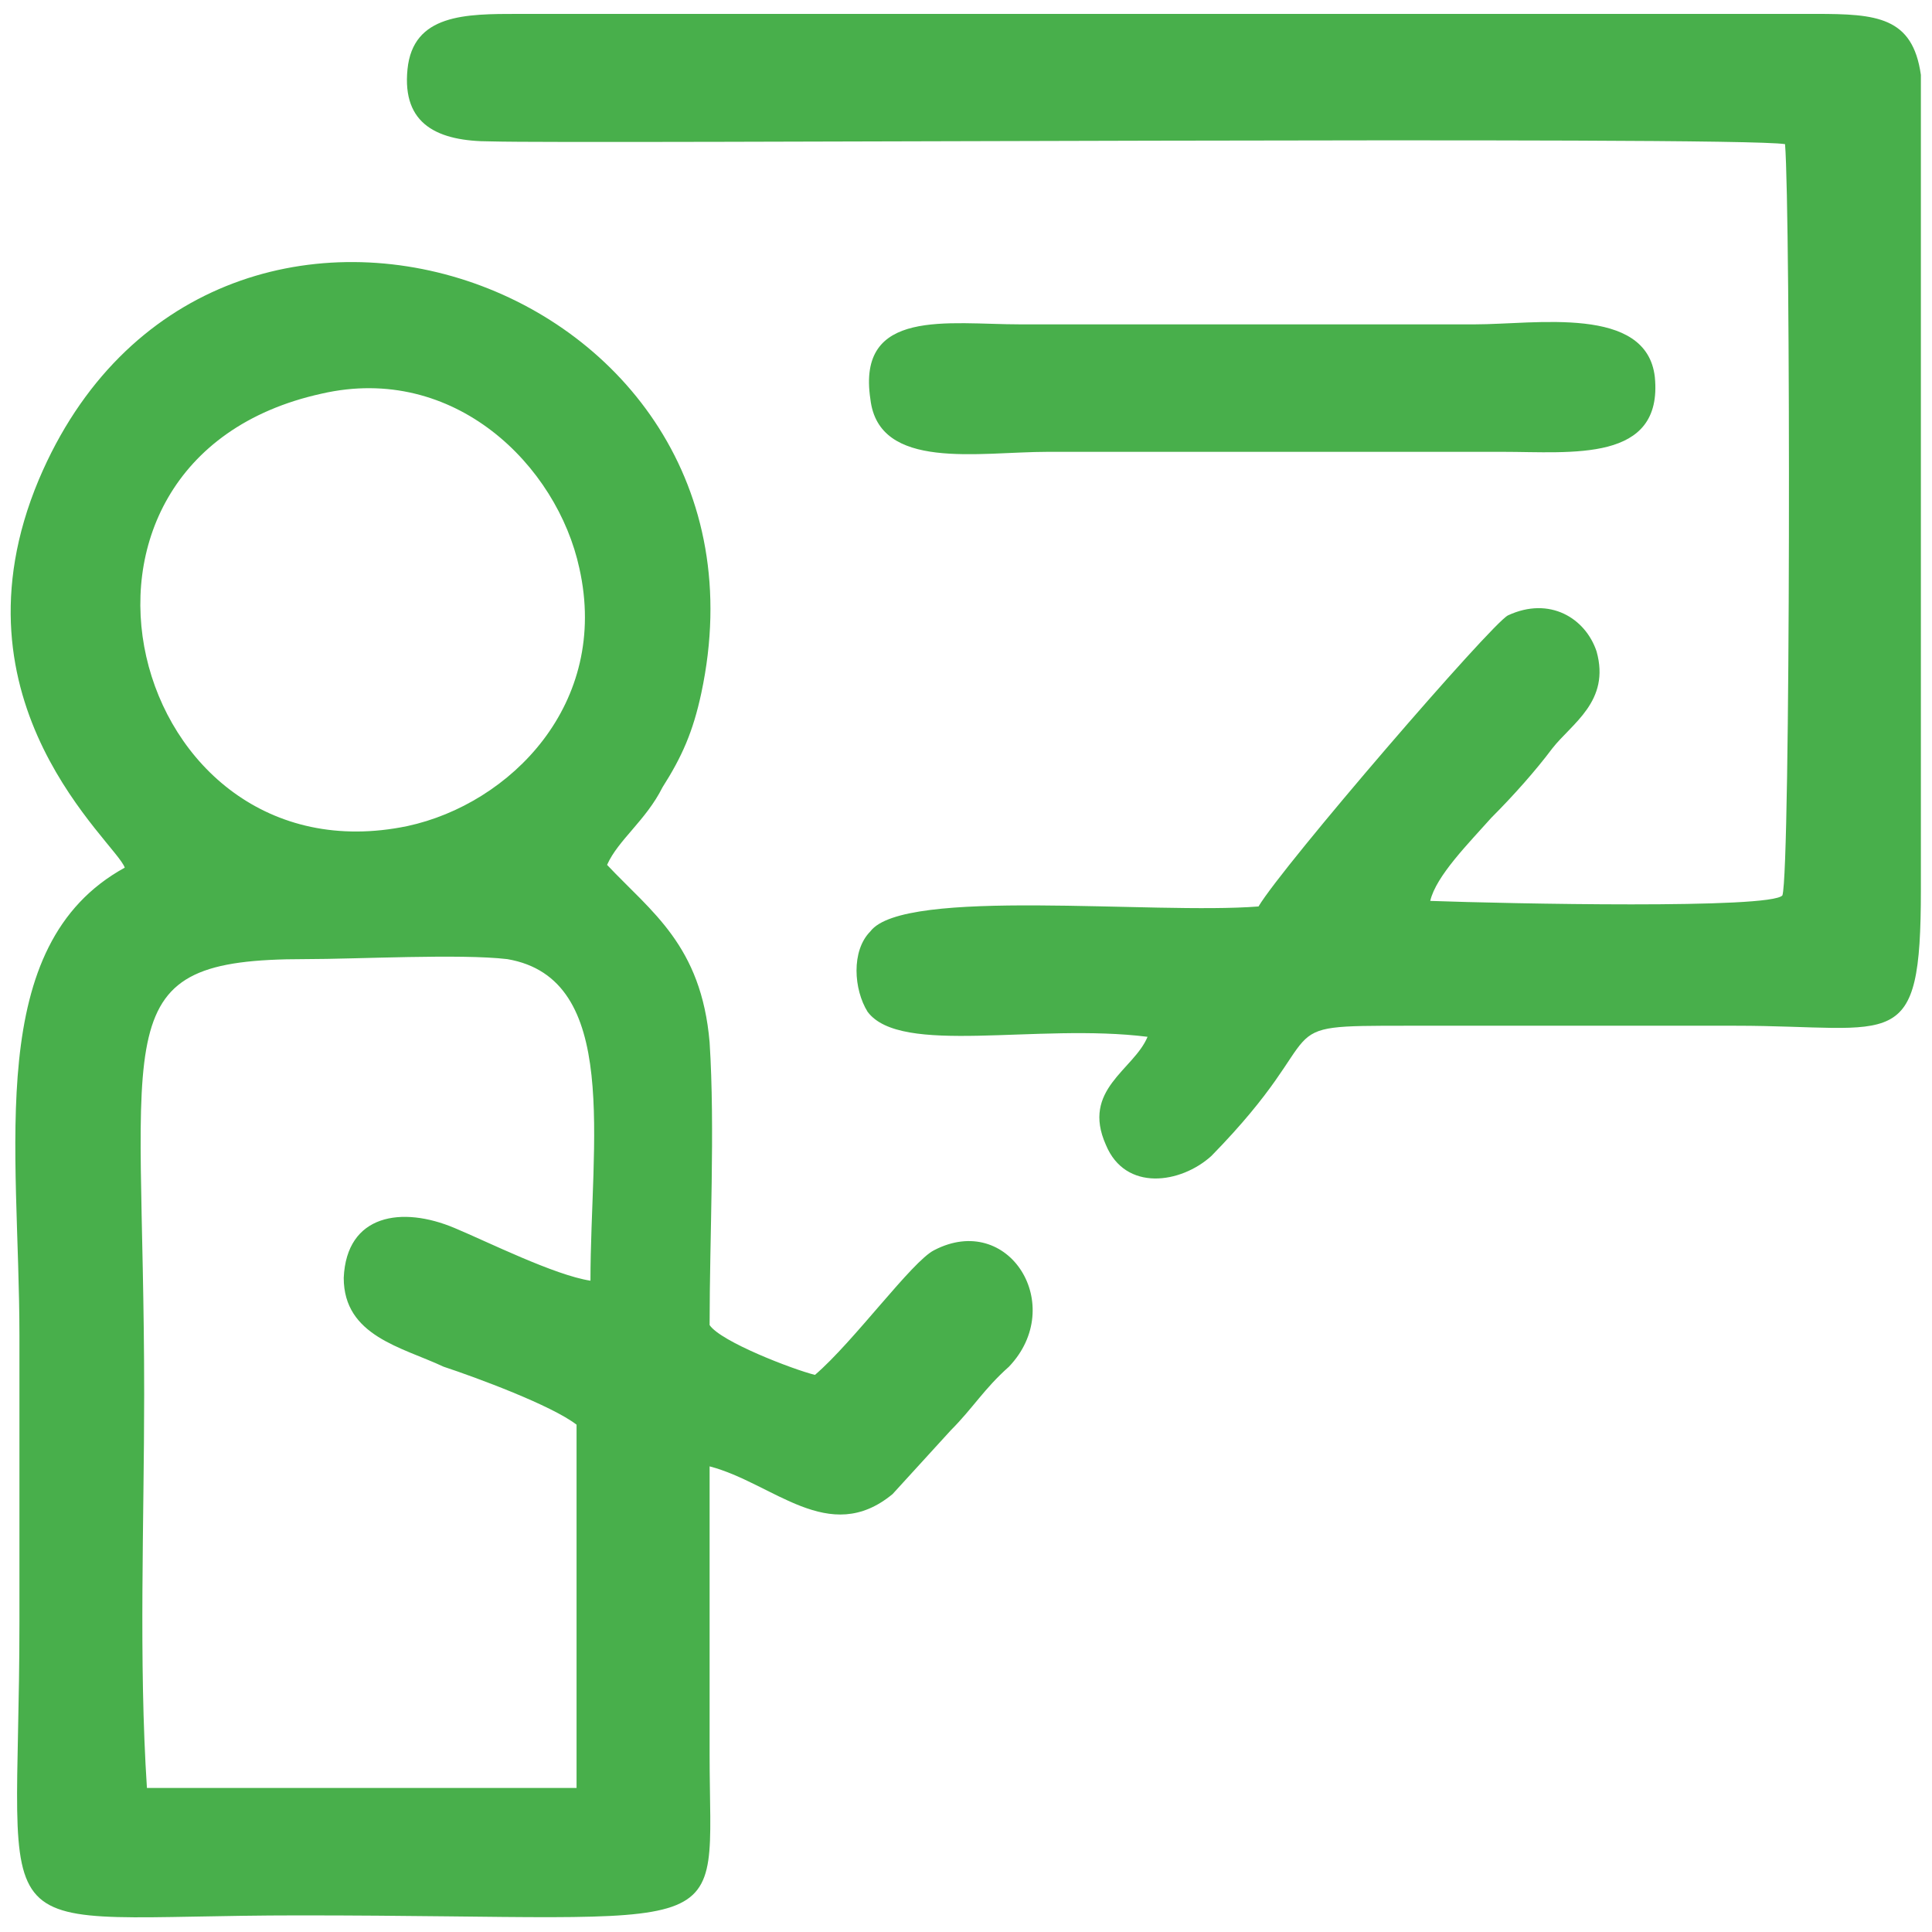 <?xml version="1.0" encoding="utf-8"?>
<!-- Generator: Adobe Illustrator 16.0.0, SVG Export Plug-In . SVG Version: 6.00 Build 0)  -->
<!DOCTYPE svg PUBLIC "-//W3C//DTD SVG 1.1//EN" "http://www.w3.org/Graphics/SVG/1.1/DTD/svg11.dtd">
<svg version="1.1" id="Layer_1" xmlns="http://www.w3.org/2000/svg" xmlns:xlink="http://www.w3.org/1999/xlink" x="0px" y="0px"
	 width="82px" height="82px" viewBox="0 0 82 82" enable-background="new 0 0 82 82" xml:space="preserve">
<path fill-rule="evenodd" clip-rule="evenodd" fill="#48AF4B" d="M24.471,60.468v15.418H6.236
	c-0.353-5.414-0.117-11.299-0.117-16.707c0-15.766-1.766-18.471,6.823-18.471c2.235,0,6.588-0.235,8.589,0
	c4.823,0.823,3.53,7.766,3.53,13.649c-1.53-0.236-4.354-1.646-5.766-2.236c-2.235-0.943-4.588-0.592-4.706,2.115
	c0,2.471,2.471,2.941,4.235,3.77C20.238,58.474,23.414,59.65,24.471,60.468L24.471,60.468z M36.942,16.942
	c0.354,3.058,4.589,2.235,7.533,2.235h19.292c2.943,0,6.826,0.47,6.469-3.175c-0.349-3.06-5.058-2.235-7.644-2.235H43.297
	C40.238,13.767,36.355,13.06,36.942,16.942L36.942,16.942z M63.297,34.708c0.94-0.94,1.881-2,2.586-2.941
	c0.827-1.06,2.473-2,1.881-4.118c-0.471-1.413-1.994-2.353-3.762-1.53c-0.705,0.353-9.533,10.589-10.587,12.354
	c-4.475,0.353-15.061-0.825-16.474,1.058c-0.822,0.825-0.705,2.471-0.117,3.413c1.412,1.883,7.178,0.471,11.882,1.061
	c-0.584,1.41-2.821,2.232-1.768,4.588c0.827,1.998,3.178,1.645,4.475,0.471c5.415-5.529,2.116-5.529,8.35-5.529
	c4.71,0,9.298,0,13.886,0c6.825,0,7.879,1.293,7.879-5.765V3.178c-0.349-2.47-1.881-2.588-4.466-2.588H22
	c-2.235,0-4.471,0-4.705,2.353c-0.235,2.353,1.295,3.058,3.53,3.058c3.765,0.117,52.823-0.235,54.938,0.117
	C76,9.06,76,36.942,75.651,38.002c-0.47,0.588-11.648,0.353-14.947,0.235C60.947,37.178,62.357,35.767,63.297,34.708L63.297,34.708z
	 M13.649,16.708c5.646-1.295,9.999,3.058,10.941,7.411c1.293,5.766-2.942,10.001-7.295,10.941
	C5.414,37.53,0.826,19.53,13.649,16.708L13.649,16.708z M25.766,36.708c0.47-1.058,1.647-1.883,2.353-3.293
	c0.825-1.295,1.295-2.355,1.647-4c3.766-17.647-20.942-26-28.118-9.059c-4,9.529,3.295,15.412,3.647,16.47
	c-6,3.295-4.47,11.883-4.47,19.881c0,3.998,0,8.115,0,12.119c0,14.357-2.001,12.469,11.881,12.469
	c18.942,0,17.412,1.297,17.412-6.818c0-4.004,0-8.123,0-12.24c2.706,0.705,5.059,3.412,7.766,1.176l2.471-2.707
	c0.94-0.941,1.41-1.76,2.468-2.699c2.471-2.596,0-6.594-3.175-4.945c-0.94,0.471-3.411,3.883-5.059,5.293
	c-0.94-0.234-4-1.41-4.471-2.115c0-3.764,0.235-8.352,0-12C29.766,40.12,27.649,38.708,25.766,36.708L25.766,36.708z"/>
<rect x="0" y="0" fill="none" width="81.998" height="81.999"/>
</svg>
